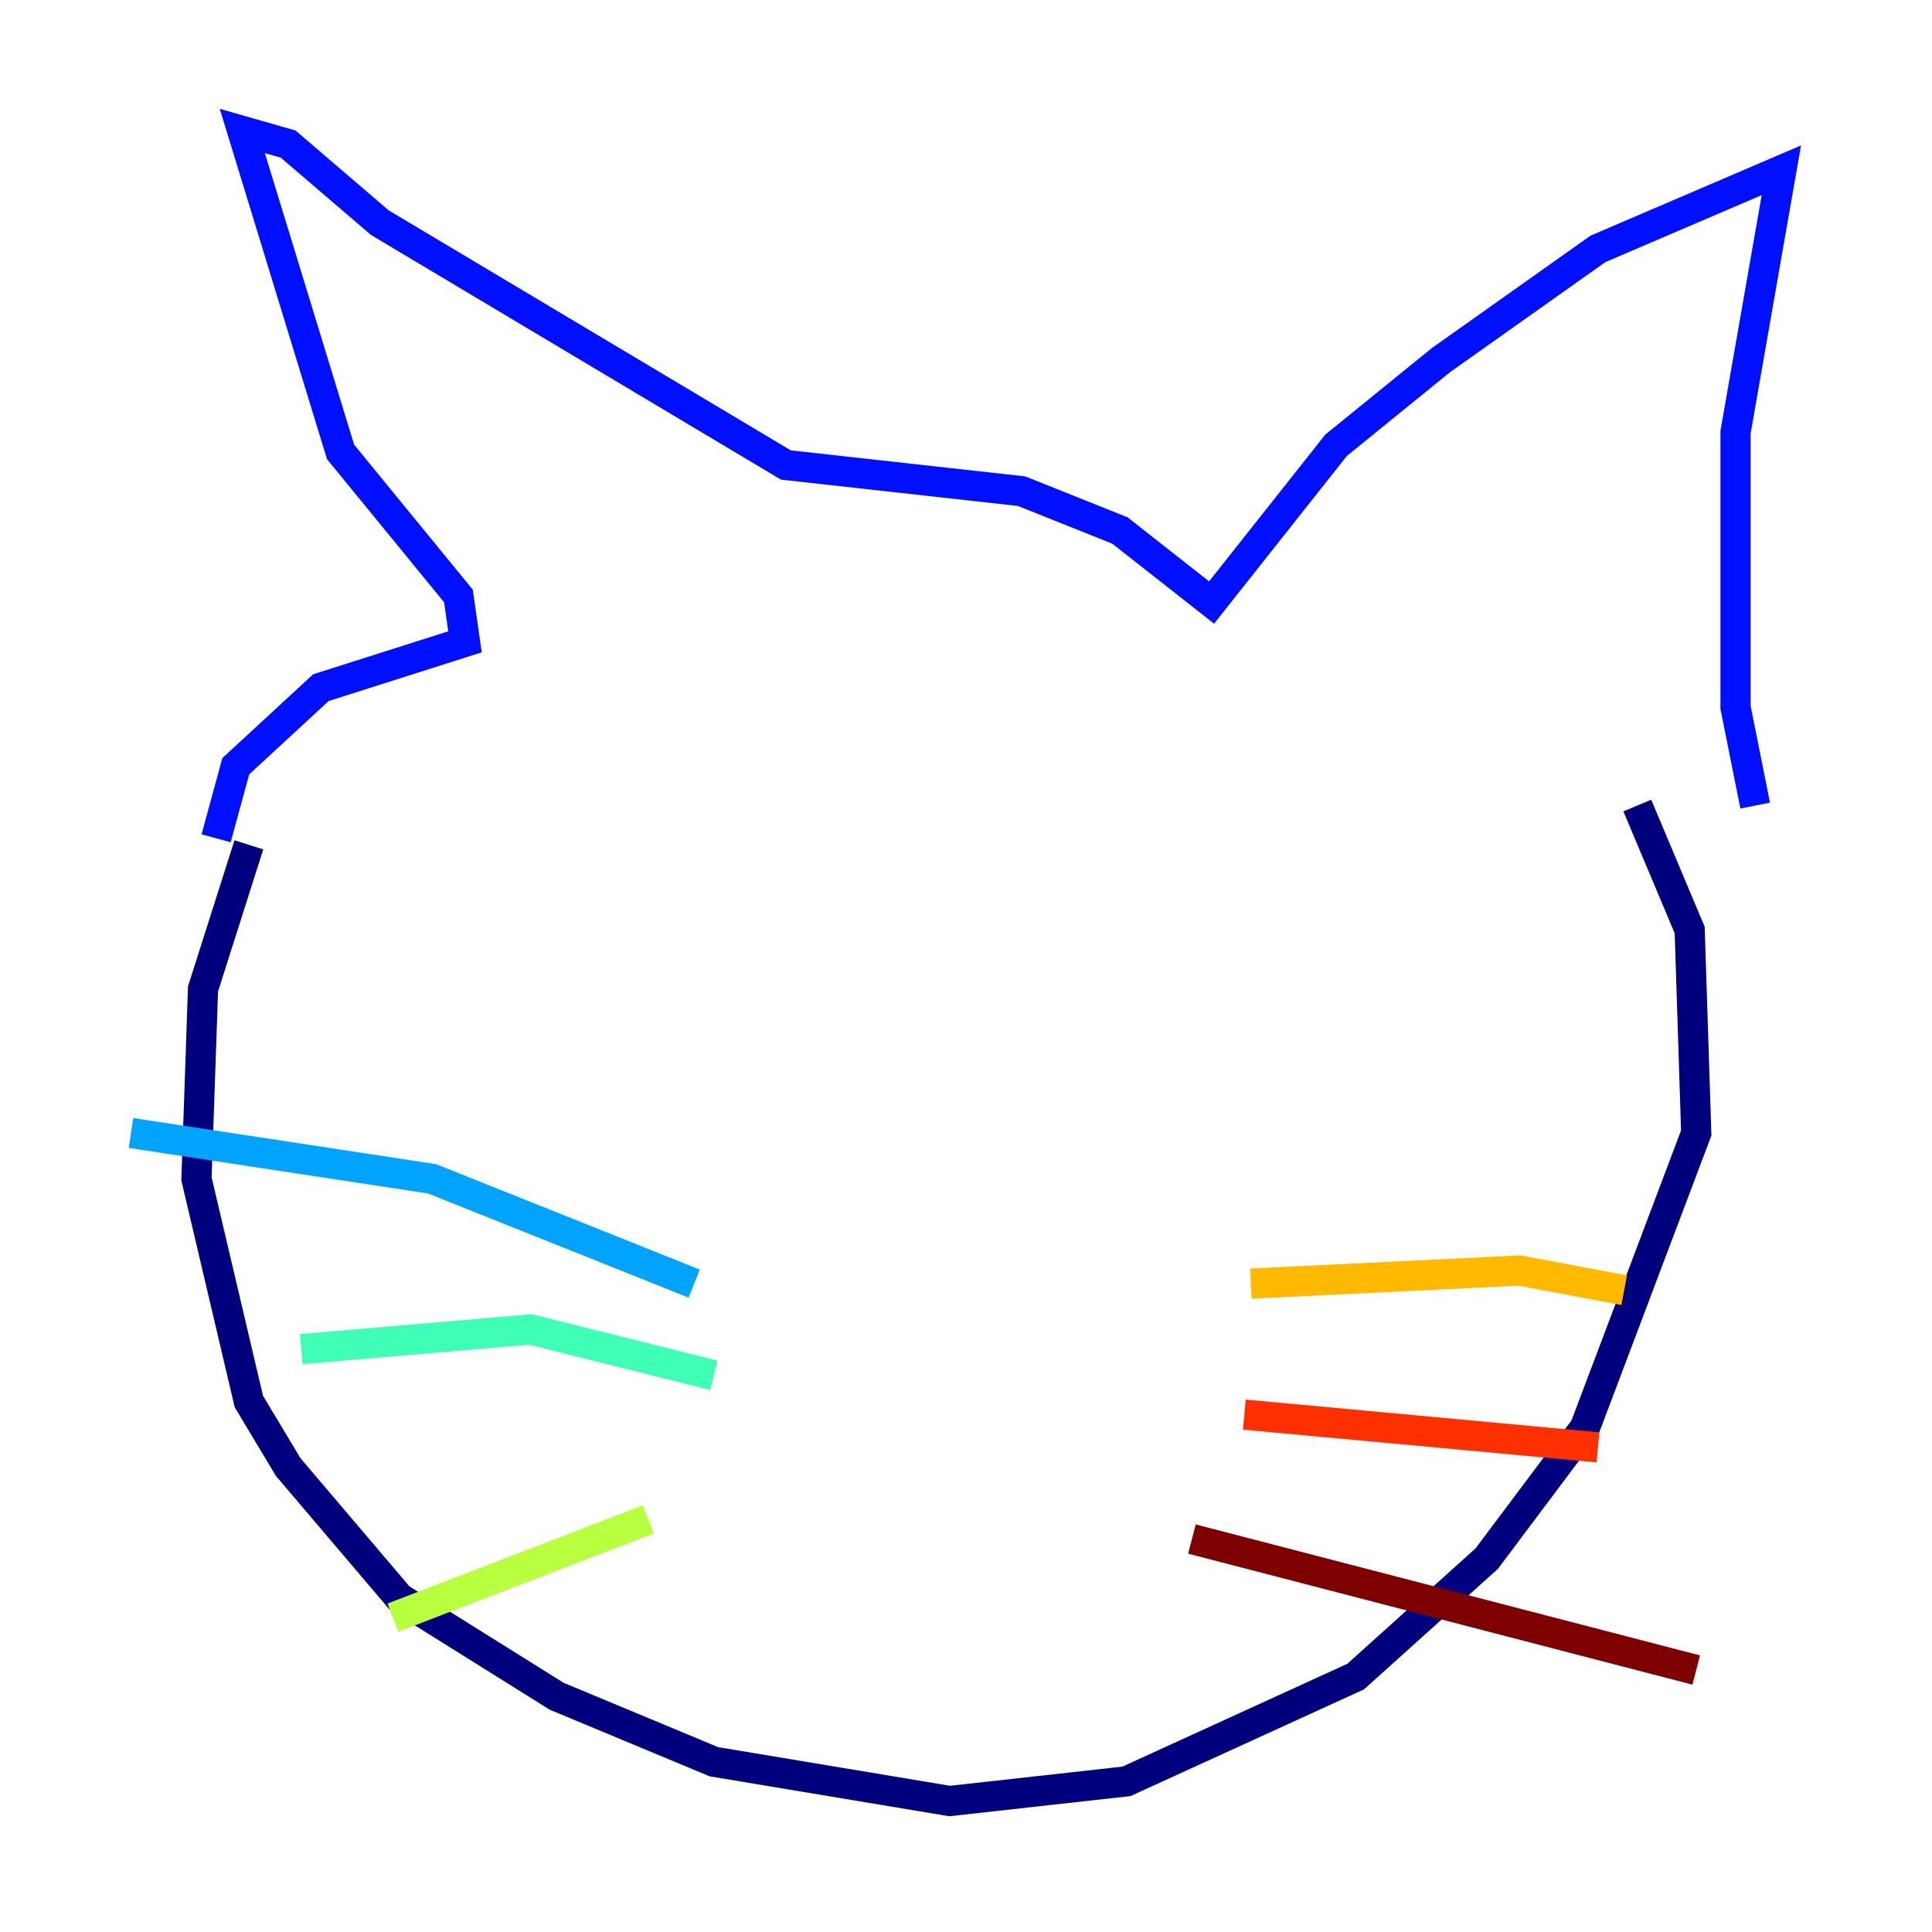 <?xml version="1.0" encoding="utf-8" ?>
<svg baseProfile="tiny" height="128" version="1.2" viewBox="0,0,128,128" width="128" xmlns="http://www.w3.org/2000/svg" xmlns:ev="http://www.w3.org/2001/xml-events" xmlns:xlink="http://www.w3.org/1999/xlink"><defs /><polyline fill="none" points="16.488,55.973 13.451,65.519 13.017,78.102 16.488,92.854 19.091,97.193 26.468,105.871 36.881,112.38 47.295,116.719 62.915,119.322 74.63,118.02 89.817,111.078 98.495,103.268 105.003,94.59 112.38,75.064 111.946,61.614 108.475,53.37" stroke="#00007f" stroke-width="2" /><polyline fill="none" points="14.319,55.539 15.62,50.766 21.261,45.559 30.807,42.522 30.373,39.485 22.563,29.939 16.054,8.678 19.091,9.546 25.166,14.752 52.068,30.807 67.688,32.542 74.197,35.146 80.271,39.919 88.515,29.505 95.458,23.864 105.871,16.488 118.02,11.281 114.983,28.637 114.983,46.861 116.285,53.37" stroke="#0010ff" stroke-width="2" /><polyline fill="none" points="45.993,85.044 28.637,78.102 8.678,75.064" stroke="#00a4ff" stroke-width="2" /><polyline fill="none" points="47.295,91.119 35.146,88.081 19.959,89.383" stroke="#3fffb7" stroke-width="2" /><polyline fill="none" points="42.956,100.664 26.034,107.173" stroke="#b7ff3f" stroke-width="2" /><polyline fill="none" points="82.875,85.044 100.664,84.176 107.607,85.478" stroke="#ffb900" stroke-width="2" /><polyline fill="none" points="82.441,93.722 105.871,95.891" stroke="#ff3000" stroke-width="2" /><polyline fill="none" points="78.969,101.966 112.38,110.644" stroke="#7f0000" stroke-width="2" /></svg>